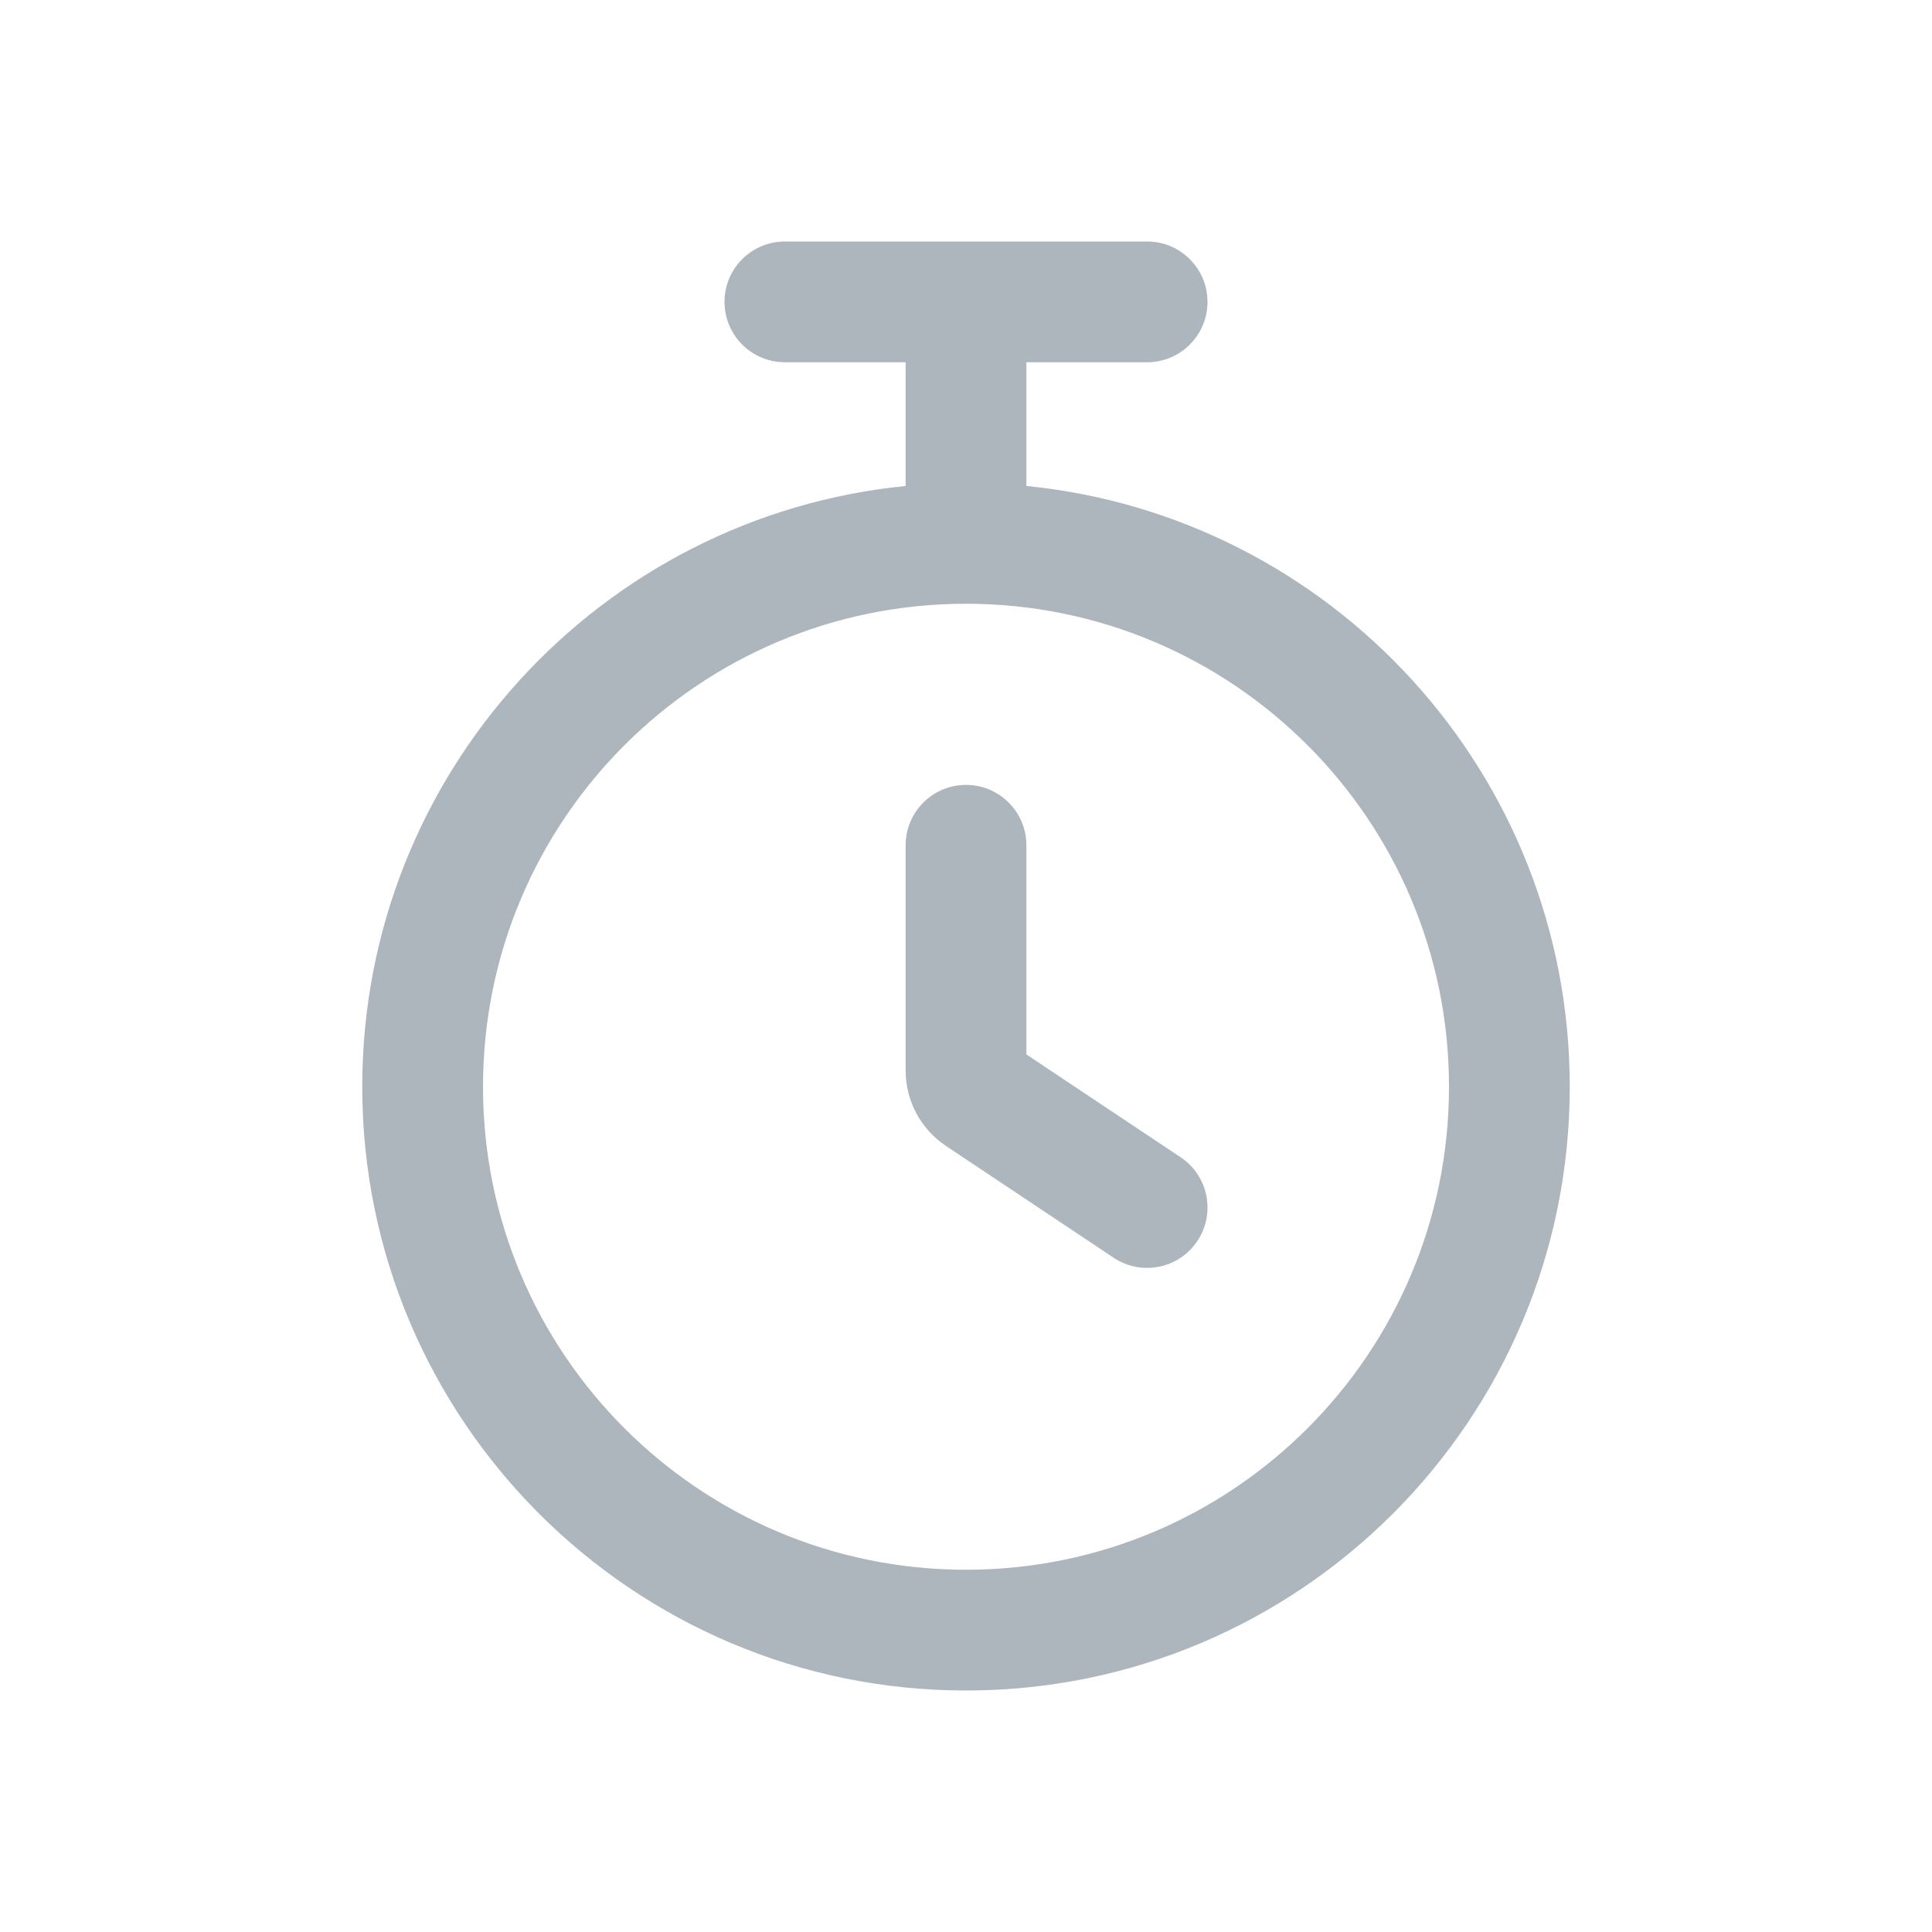 <svg width="24" height="24" viewBox="0 0 24 24" fill="none" xmlns="http://www.w3.org/2000/svg">
<g id="Stopwatch">
<g id="Icon Shape">
<path d="M12.75 10.5C12.75 10.086 12.414 9.75 12 9.75C11.586 9.75 11.25 10.086 11.25 10.5V13.299C11.25 13.675 11.438 14.027 11.751 14.235L13.834 15.624C14.179 15.854 14.644 15.761 14.874 15.416C15.104 15.071 15.011 14.606 14.666 14.376L12.75 13.099V10.5Z" fill="#ADB5BD"/>
<path fill-rule="evenodd" clip-rule="evenodd" d="M11.25 4.5V6.037C7.46 6.413 4.5 9.611 4.5 13.5C4.5 17.642 7.858 21 12 21C16.142 21 19.5 17.642 19.5 13.5C19.5 9.611 16.54 6.413 12.75 6.037V4.5H14.25C14.664 4.5 15 4.164 15 3.75C15 3.336 14.664 3 14.25 3H9.75C9.336 3 9 3.336 9 3.75C9 4.164 9.336 4.5 9.75 4.5H11.25ZM6 13.5C6 10.186 8.686 7.5 12 7.5C15.314 7.5 18 10.186 18 13.5C18 16.814 15.314 19.5 12 19.5C8.686 19.5 6 16.814 6 13.5Z" fill="#ADB5BD"/>
</g>
</g>
</svg>
